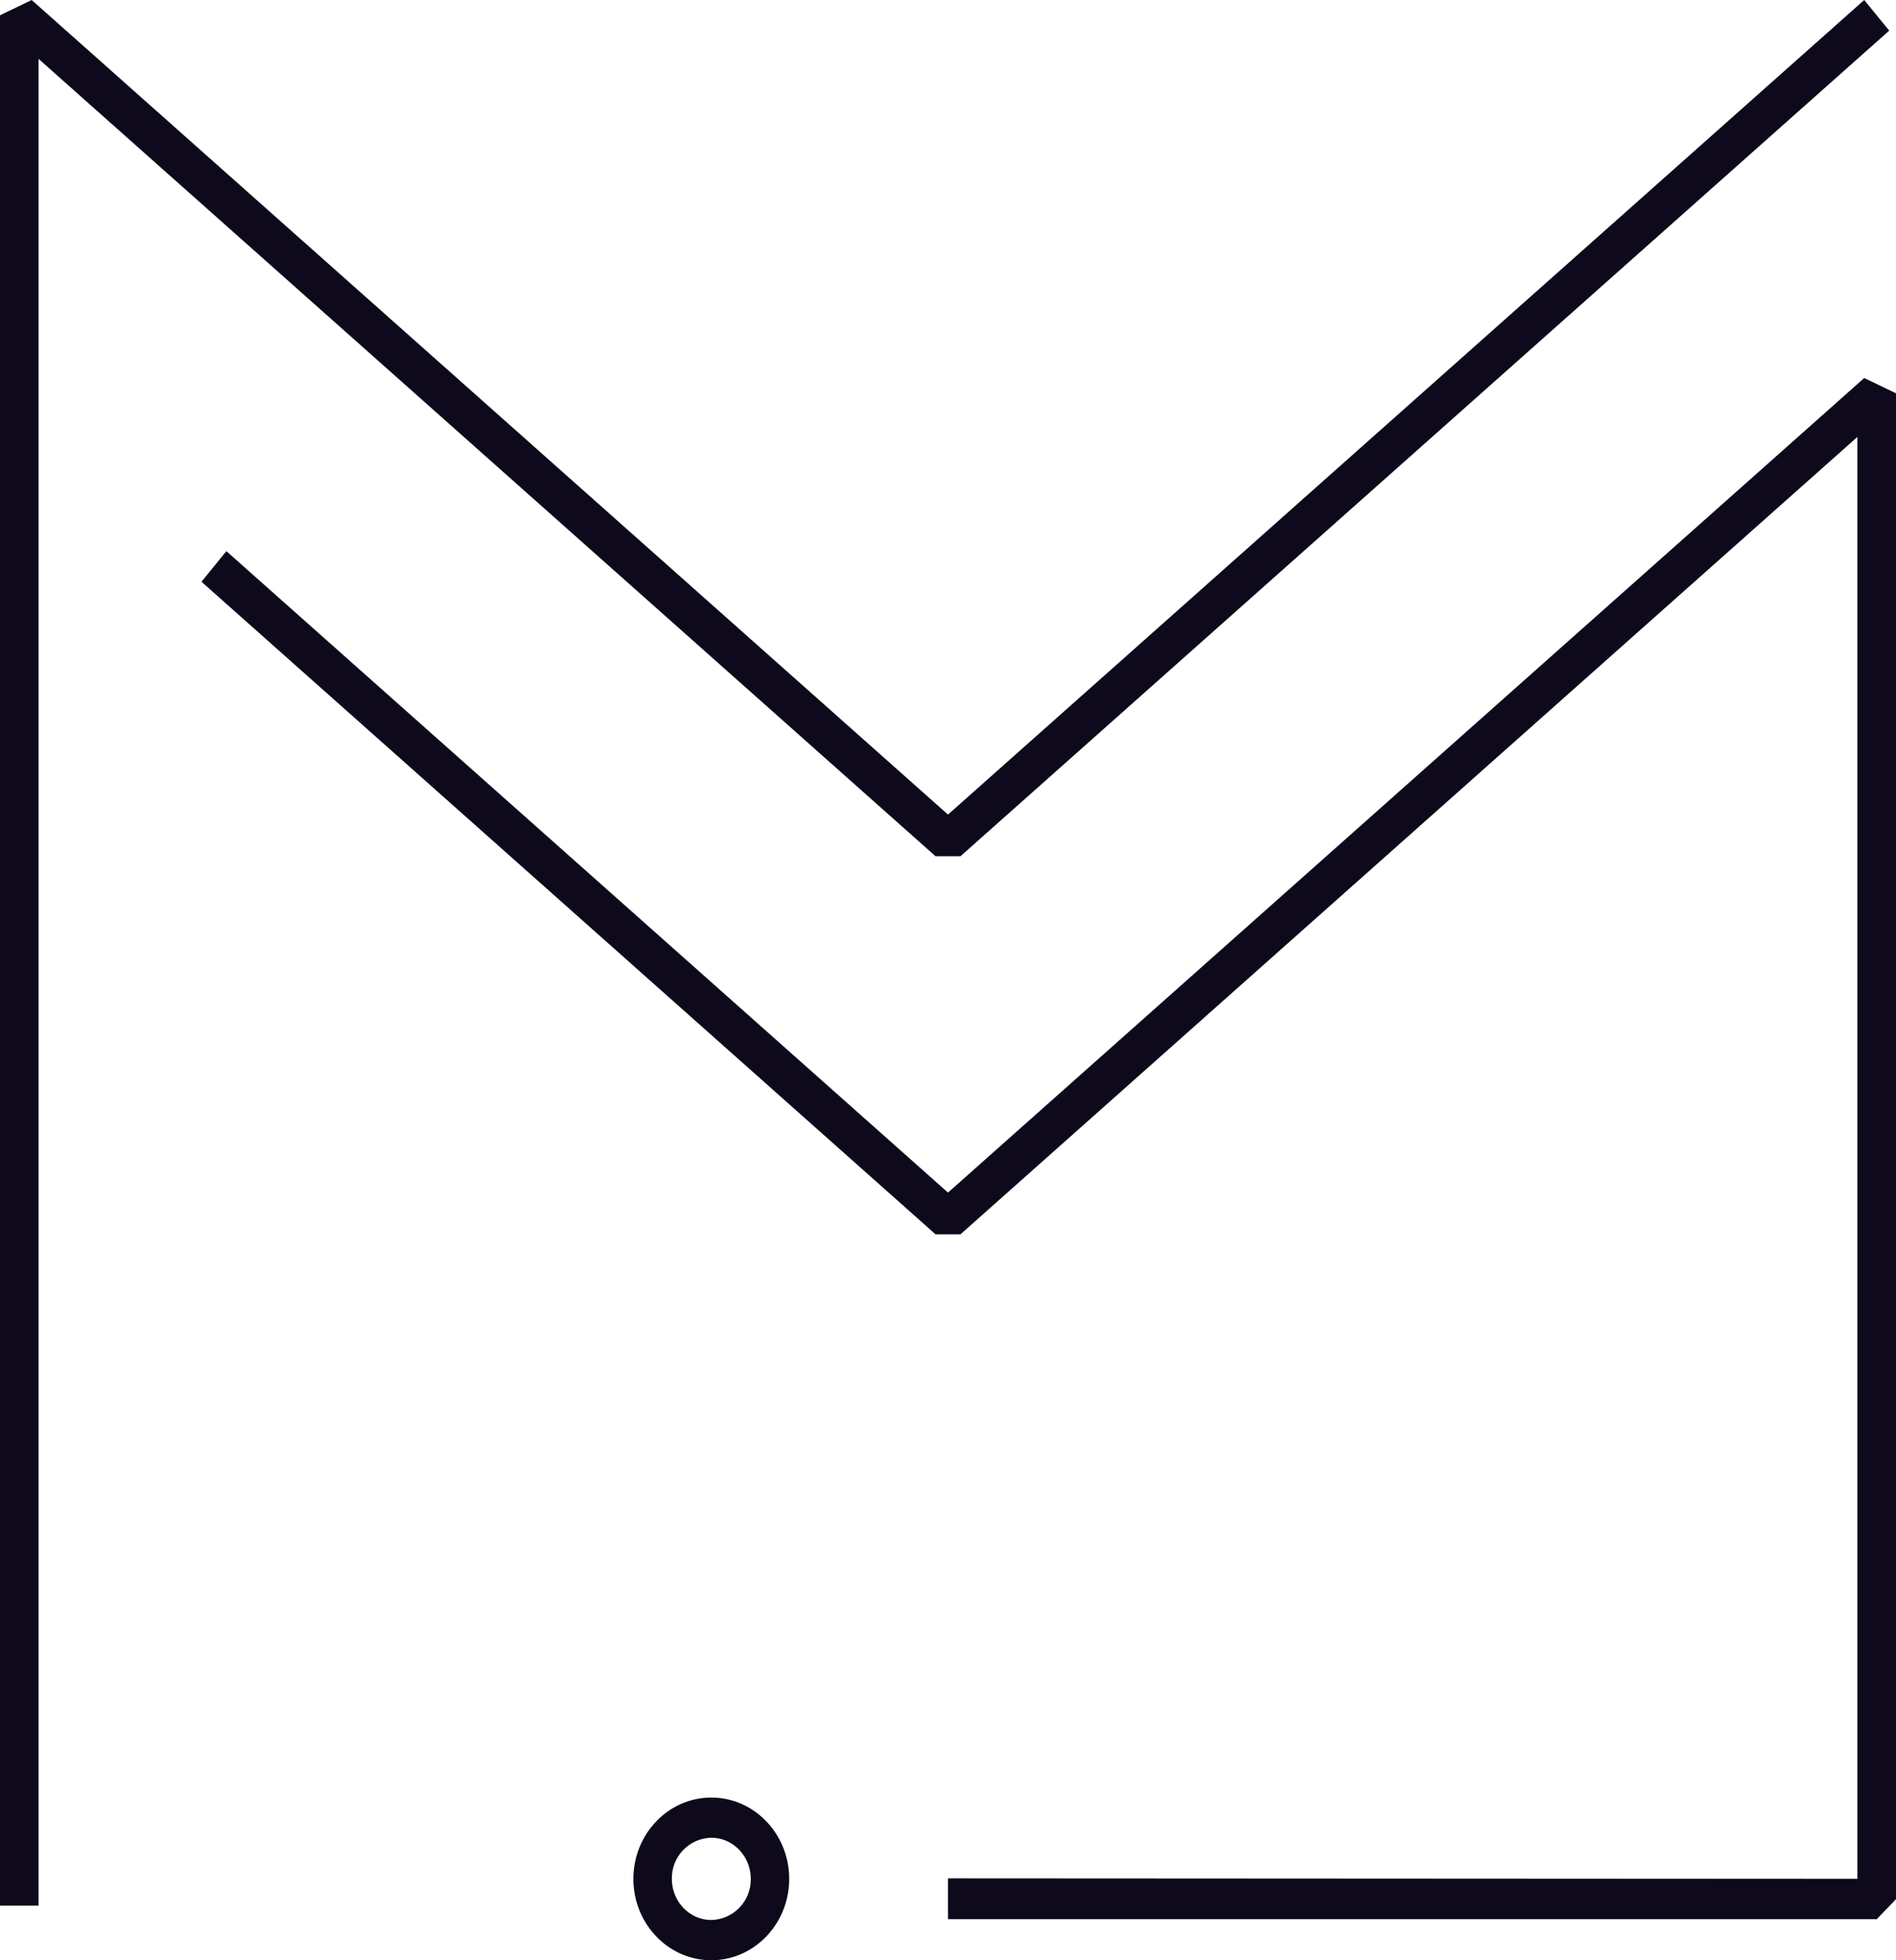 <svg width="30" height="31" aria-label="Логотип MonoStore." fill="none" xmlns="http://www.w3.org/2000/svg"><path d="M0 30.137V.242L.501 0 15 12.882 29.497 0c.107.133.396.484.396.484L15.197 13.541h-.394L.61.931v29.206H0Z" fill="#0E091B"/><path d="M29.693 30.35a.312.312 0 0 1-.304-.319V6.91L15.197 19.52h-.394L3.188 9.2l.394-.484L15 18.86 29.497 5.978 30 6.22v23.811l-.307.319Z" fill="#0E091B"/><path d="M29.693 30.35H15v-.645l14.693.008c.17 0 .307.143.307.318l-.307.319ZM11.255 29.063a.638.638 0 0 0-.624.65c0 .359.28.65.624.65a.639.639 0 0 0 .624-.65c0-.358-.28-.65-.624-.65Zm0 1.937c-.68 0-1.233-.577-1.233-1.286 0-.71.553-1.287 1.233-1.287s1.232.577 1.232 1.287c0 .709-.553 1.286-1.232 1.286Z" fill="#0E091B"/></svg>